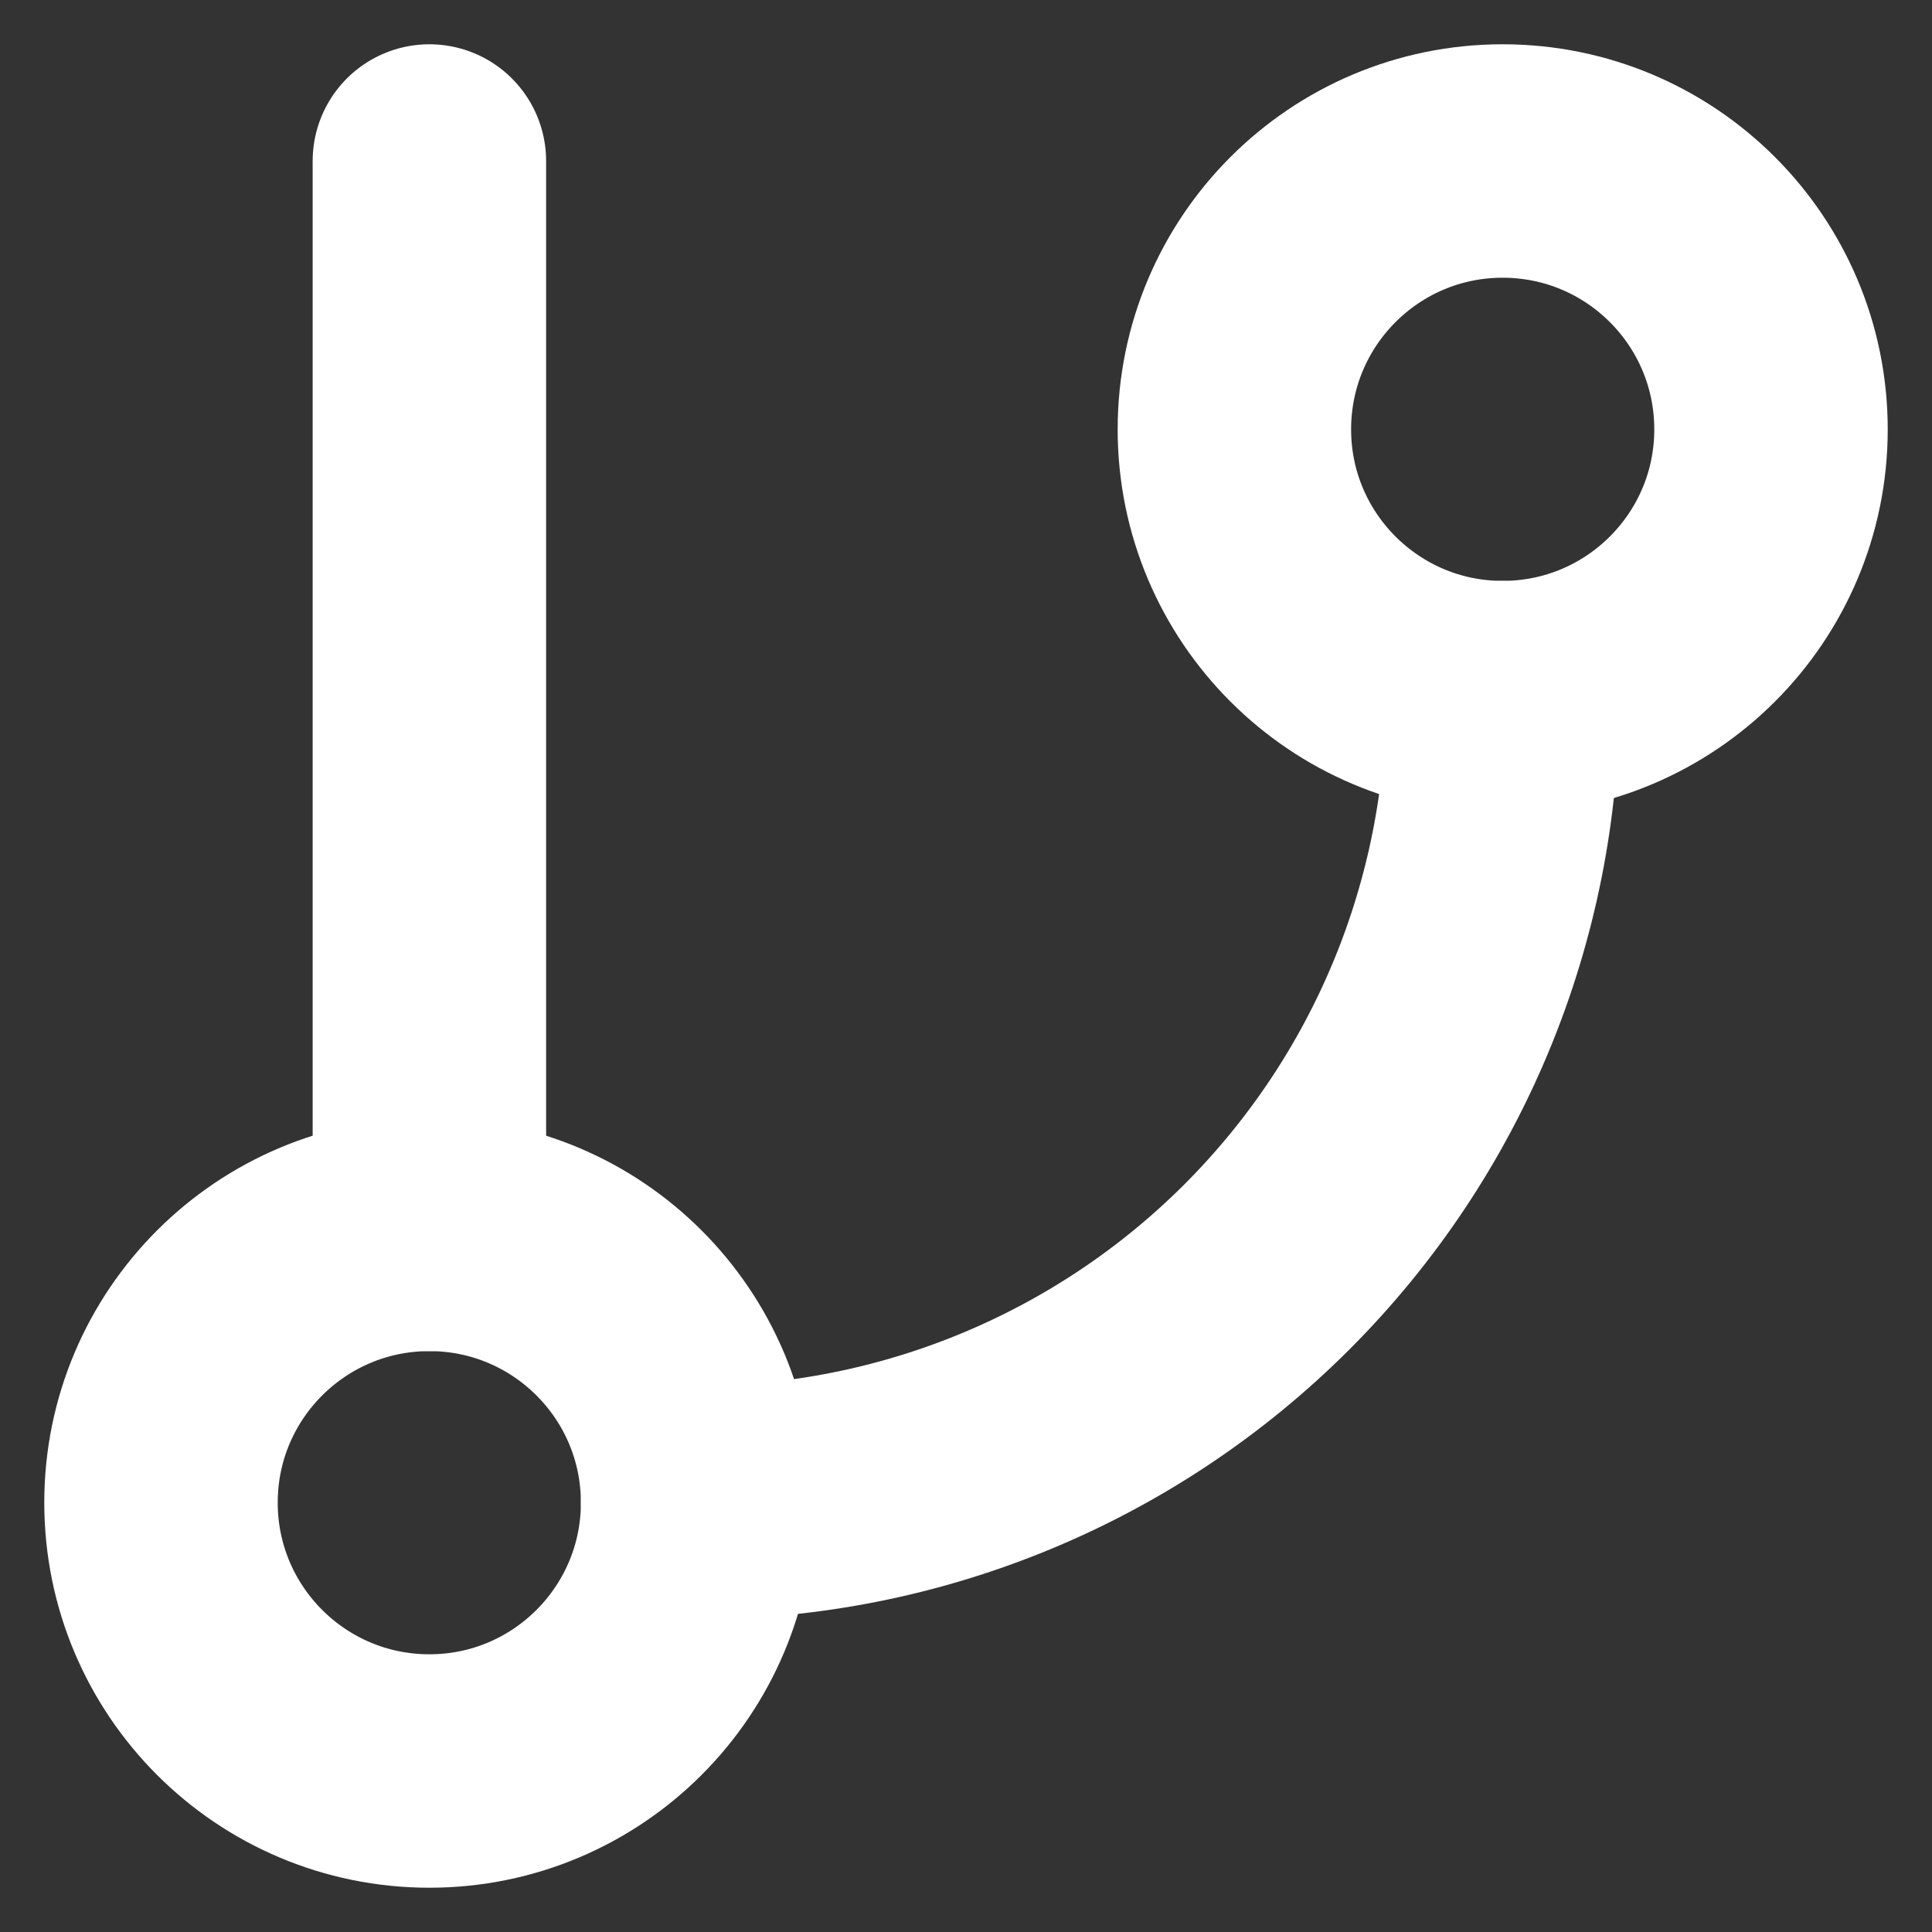 <svg width="12" height="12" viewBox="0 0 12 12" fill="none" xmlns="http://www.w3.org/2000/svg">
<rect x="0" y="0" width="12" height="12" fill="#333333" stroke="none"/>
<path d="M2.667 1V7.667" stroke="white" stroke-width="1.45" stroke-linecap="round" stroke-linejoin="round"/>
<path d="M9.333 4.333C10.254 4.333 11 3.587 11 2.667C11 1.746 10.254 1 9.333 1C8.413 1 7.667 1.746 7.667 2.667C7.667 3.587 8.413 4.333 9.333 4.333Z" stroke="white" stroke-width="1.45" stroke-linecap="round" stroke-linejoin="round"/>
<path d="M2.667 11C3.587 11 4.333 10.254 4.333 9.333C4.333 8.413 3.587 7.667 2.667 7.667C1.746 7.667 1 8.413 1 9.333C1 10.254 1.746 11 2.667 11Z" stroke="white" stroke-width="1.45" stroke-linecap="round" stroke-linejoin="round"/>
<path d="M9.333 4.333C9.333 5.659 8.807 6.931 7.869 7.869C6.931 8.807 5.659 9.333 4.333 9.333" stroke="white" stroke-width="1.45" stroke-linecap="round" stroke-linejoin="round"/>
</svg>
